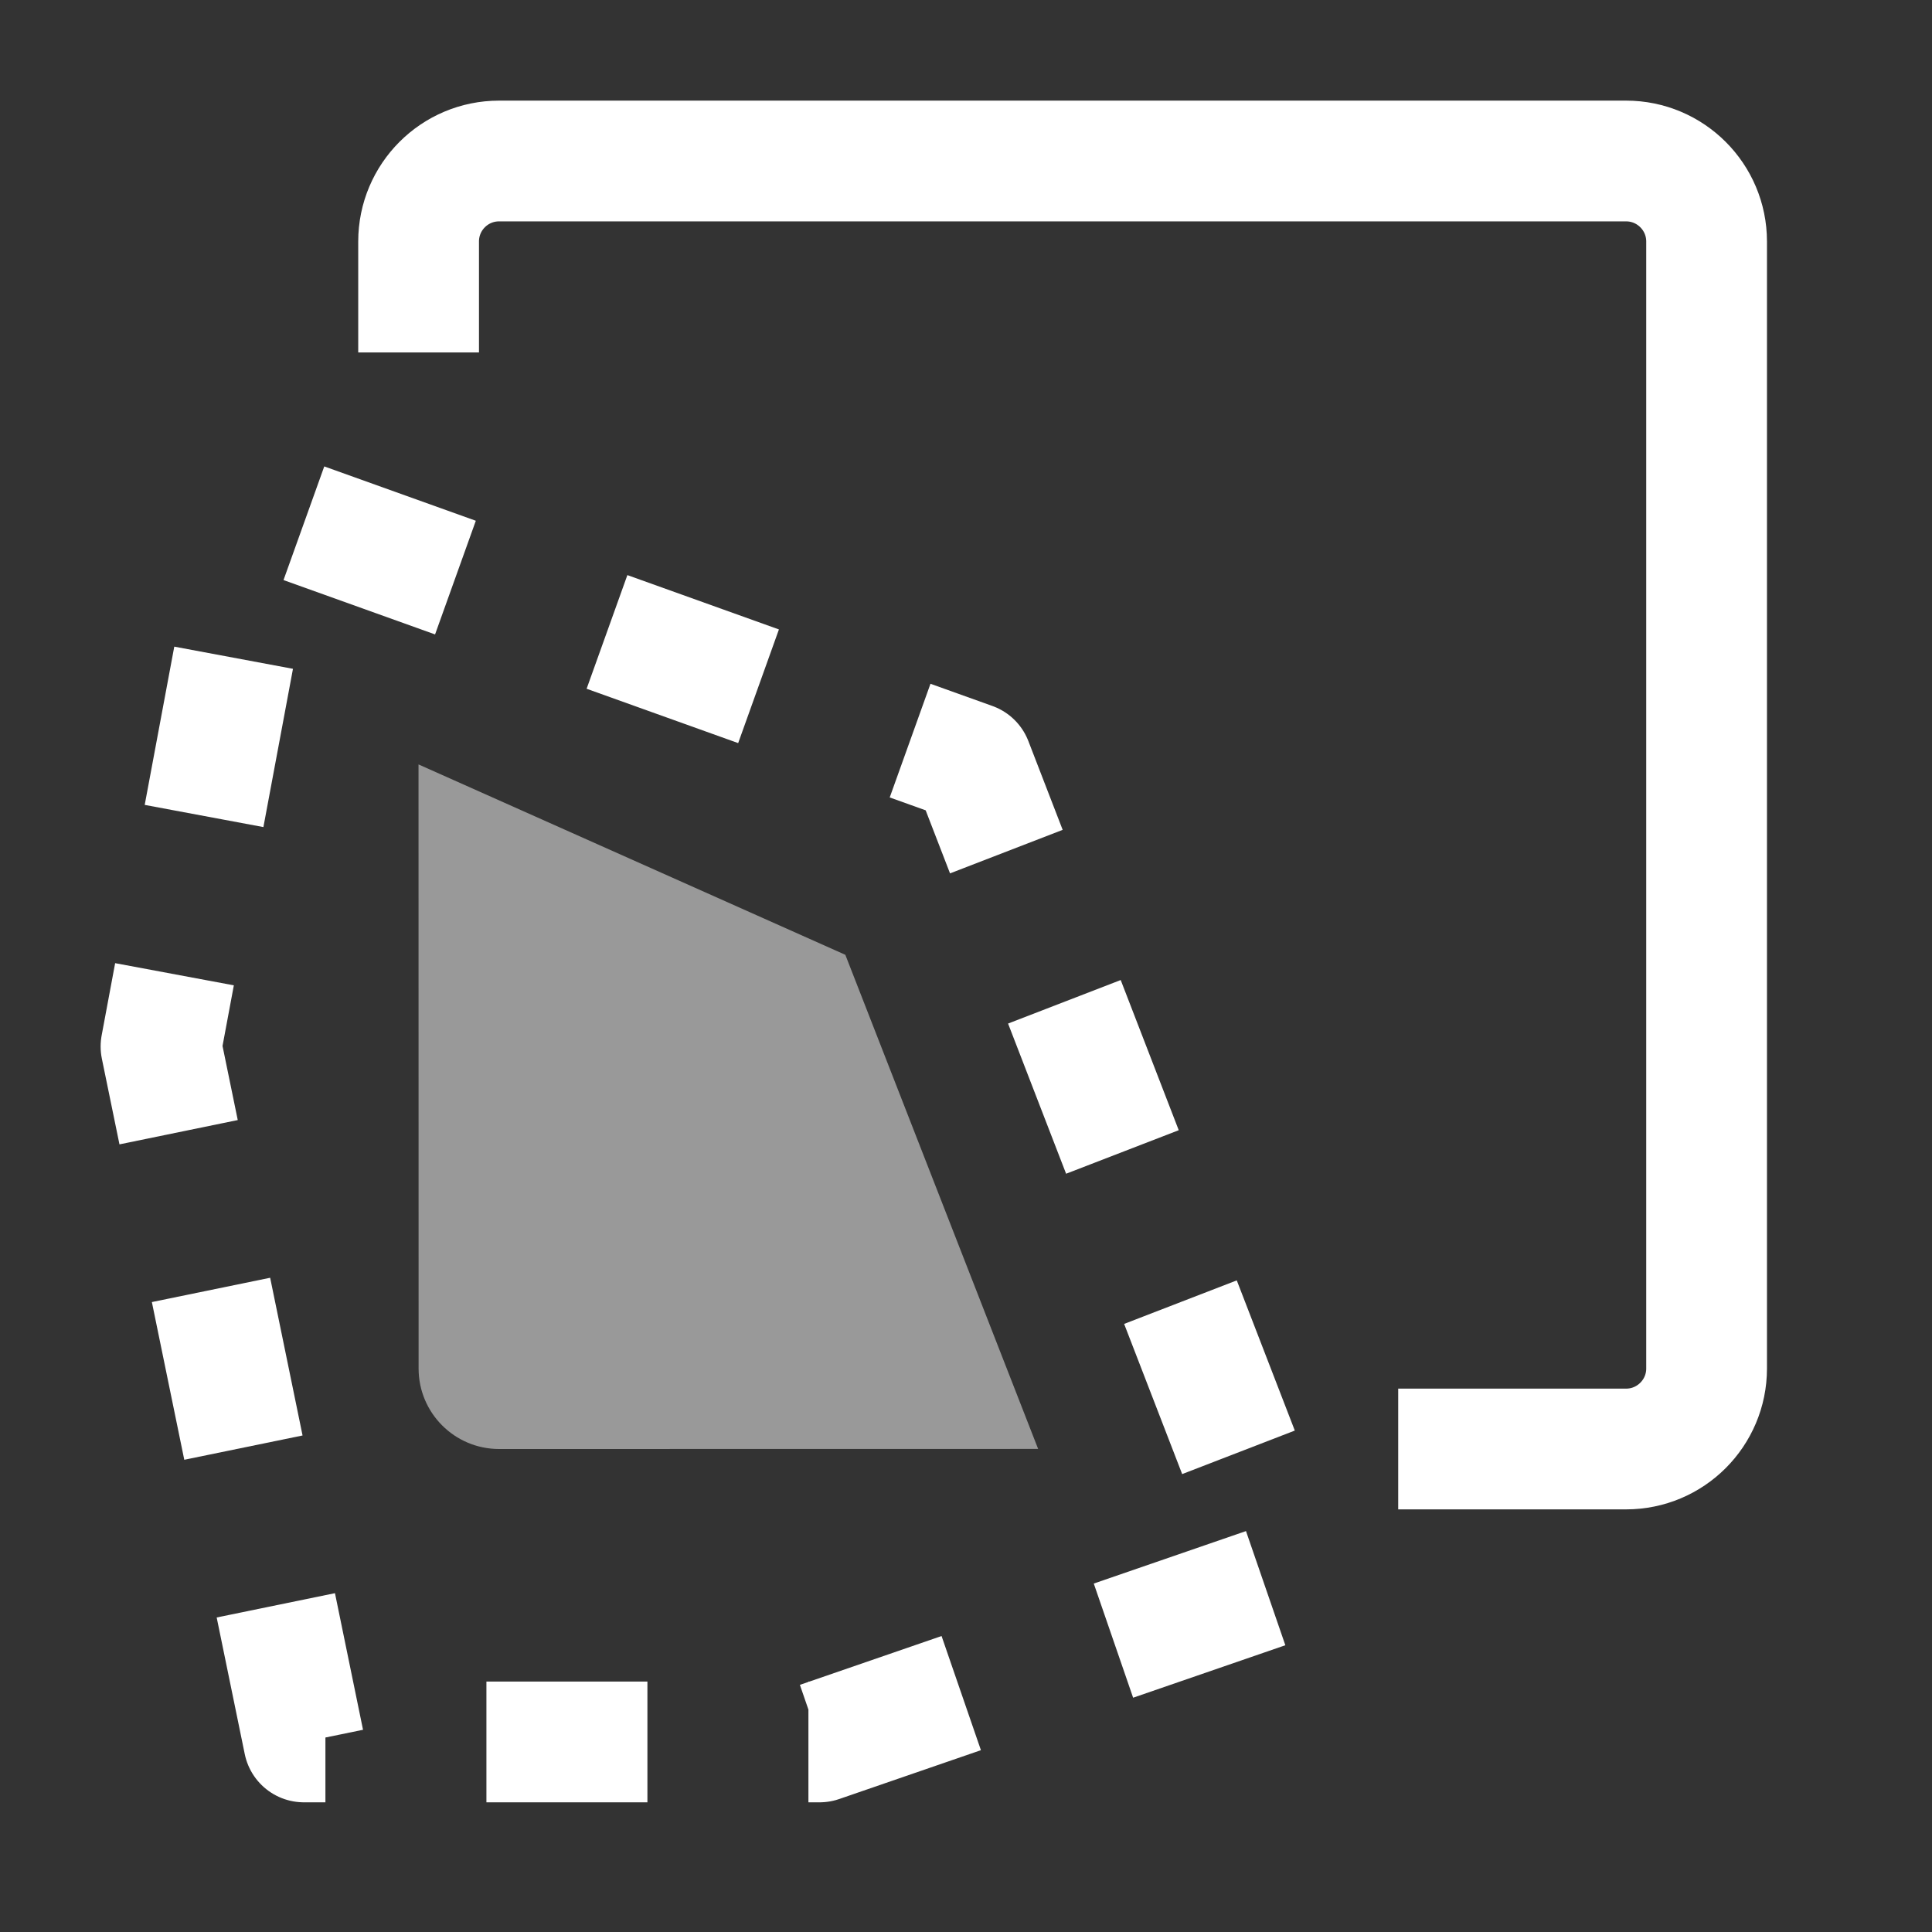 <?xml version="1.0" encoding="UTF-8"?>
<svg width="24px" height="24px" viewBox="0 0 24 24" version="1.1" xmlns="http://www.w3.org/2000/svg" xmlns:xlink="http://www.w3.org/1999/xlink">
    <rect x="0" y="0" width="24" height="24" fill="#333333" stroke="none"/>
    <title>多边形</title>
    <g id="页面-2" stroke="none" stroke-width="1" fill="none" fill-rule="evenodd">
        <g id="剖切-剖切" transform="translate(-255, -151)">
            <g id="面剖切备份-5" transform="translate(255, 151)">
                <rect id="矩形" fill="#000000" fill-rule="nonzero" opacity="0" x="0" y="0" width="24" height="24"></rect>
                <g id="编组-3" transform="translate(2, 2)">
                    <path d="M3.2,2.378 L3.2,1 C3.2,0.448 3.647,0 4.2,0 L18.2,0 C18.752,0 19.2,0.448 19.2,1 L19.2,15 C19.2,15.552 18.752,16 18.2,16 L15.369,16" id="路径" stroke="#FFFFFF" stroke-width="1.5"></path>
                    <path d="M3.199,7.496 L8.501,9.861 L10.896,15.999 L4.2,16 C3.647,16 3.2,15.552 3.2,15 L3.199,7.496 Z" id="形状结合" fill="#FFFFFF" opacity="0.5"></path>
                    <path d="M1.775,4.5 L10.075,7.476 L14,17.633 L8.181,19.639 L1.775,19.639 L0,11 L0.985,5.727 L1.775,4.5 Z" id="路径-43" stroke="#FFFFFF" stroke-width="1.5" stroke-linejoin="round" stroke-dasharray="2,2"></path>
                </g>
            </g>
        </g>
    </g>
</svg>